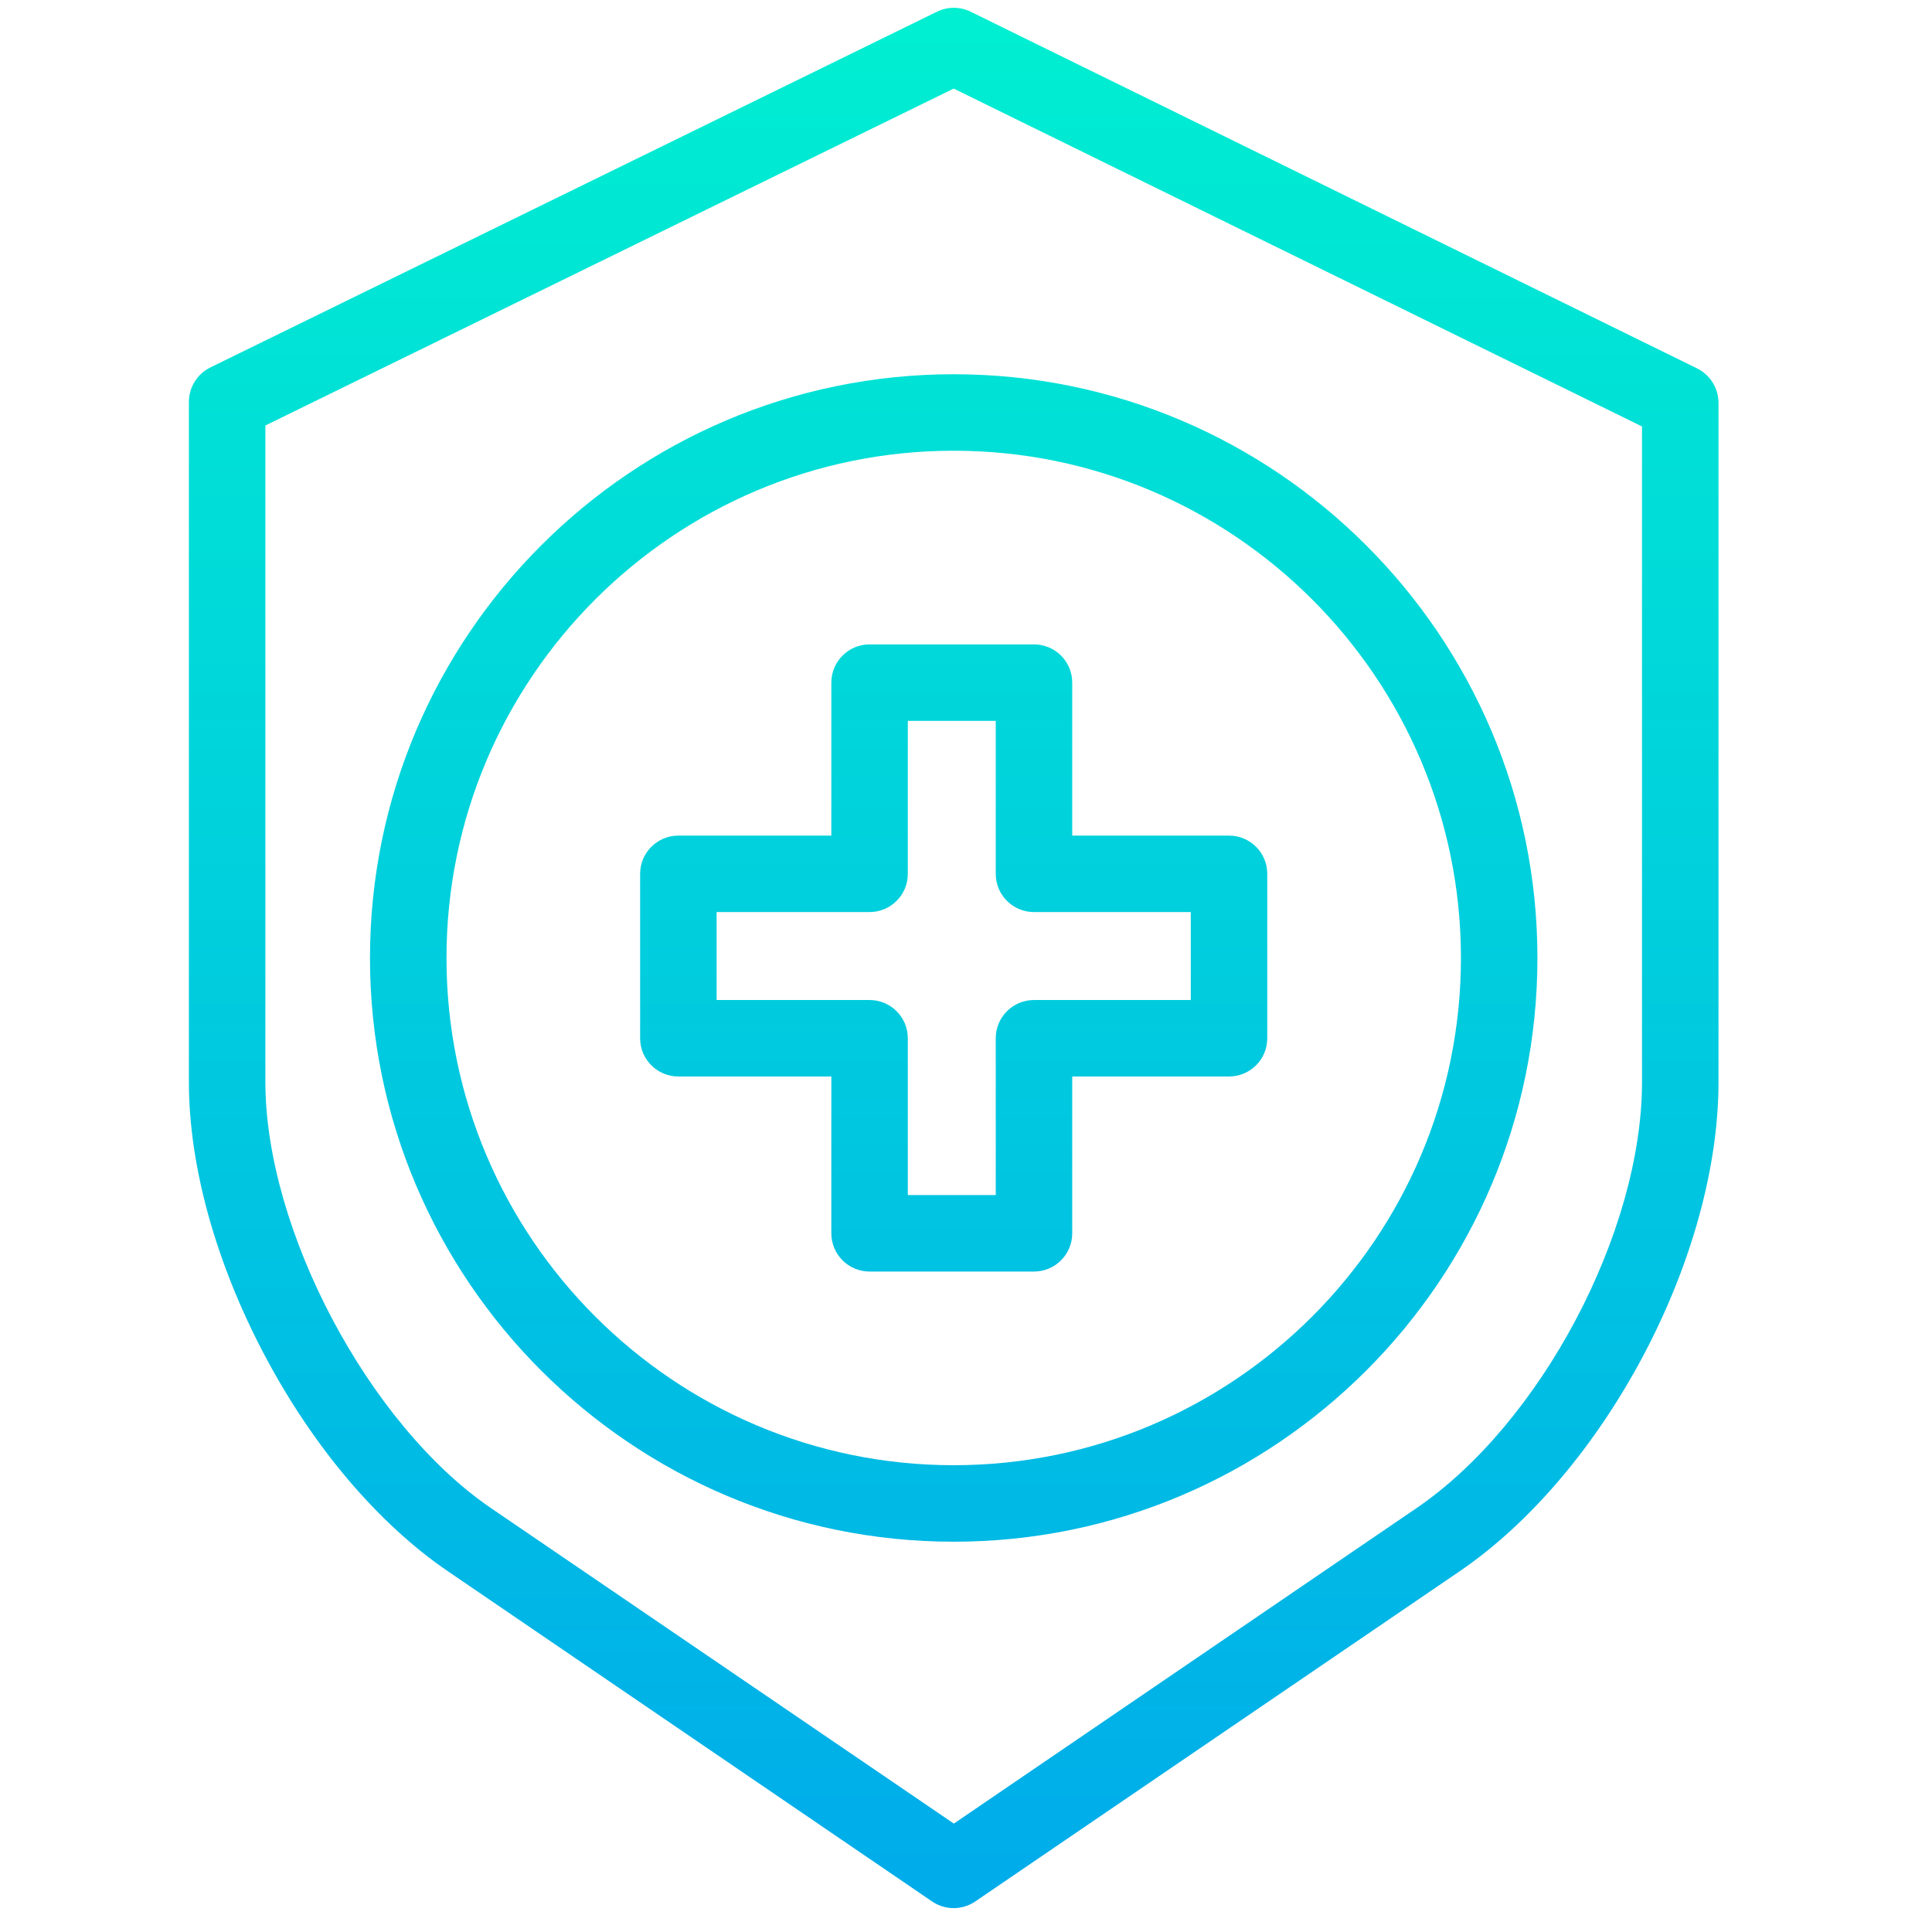 <svg width="61" height="61" viewBox="0 0 61 61" fill="none" xmlns="http://www.w3.org/2000/svg">
<g clip-path="url(#clip0_795_6219)">
<path d="M53.577 11.629L30.648 0.37C30.312 0.205 29.919 0.205 29.583 0.37L6.649 11.598C6.234 11.8 5.968 12.219 5.964 12.681V34.163C5.964 36.817 6.816 39.877 8.35 42.78C9.885 45.687 11.945 48.113 14.144 49.612L29.43 60.036C29.84 60.316 30.381 60.316 30.792 60.036L46.083 49.613C50.663 46.489 54.259 39.703 54.259 34.163V12.713C54.256 12.251 53.992 11.832 53.577 11.629ZM51.844 34.163C51.844 38.908 48.645 44.943 44.722 47.618L30.116 57.577L15.503 47.617C11.646 44.988 8.379 38.827 8.379 34.163V13.434L30.111 2.797L51.844 13.465V34.163Z" fill="url(#paint0_linear_795_6219)"/>
<path d="M11.682 30.247C11.682 40.409 19.95 48.677 30.112 48.677C40.275 48.677 48.542 40.409 48.542 30.247C48.542 20.084 40.275 11.816 30.112 11.816C19.95 11.816 11.682 20.084 11.682 30.247ZM30.112 14.231C38.943 14.231 46.127 21.416 46.127 30.247C46.127 39.078 38.943 46.262 30.112 46.262C21.281 46.262 14.097 39.078 14.097 30.247C14.097 21.416 21.281 14.231 30.112 14.231Z" fill="url(#paint1_linear_795_6219)"/>
<path d="M21.418 33.989H26.248V38.939C26.248 39.606 26.789 40.147 27.455 40.147H32.647C33.314 40.147 33.854 39.606 33.854 38.939V33.989H38.804C39.471 33.989 40.012 33.449 40.012 32.782V27.59C40.012 26.923 39.471 26.383 38.804 26.383H33.854V21.553C33.854 20.886 33.314 20.346 32.647 20.346H27.455C26.789 20.346 26.248 20.886 26.248 21.553V26.383H21.418C20.752 26.383 20.211 26.923 20.211 27.59V32.782C20.211 33.449 20.752 33.989 21.418 33.989ZM22.626 28.797H27.455C28.122 28.797 28.663 28.257 28.663 27.59V22.76H31.439V27.59C31.439 28.257 31.98 28.797 32.647 28.797H37.597V31.574H32.647C31.98 31.574 31.439 32.115 31.439 32.782V37.732H28.663V32.782C28.663 32.115 28.122 31.574 27.455 31.574H22.626V28.797Z" fill="url(#paint2_linear_795_6219)"/>
</g>
<defs>
<linearGradient id="paint0_linear_795_6219" x1="30.112" y1="0.062" x2="30.112" y2="59.801" gradientUnits="userSpaceOnUse">
<stop stop-color="#00EFD1"/>
<stop offset="1" stop-color="#00ACEA"/>
</linearGradient>
<linearGradient id="paint1_linear_795_6219" x1="30.112" y1="0.062" x2="30.112" y2="59.802" gradientUnits="userSpaceOnUse">
<stop stop-color="#00EFD1"/>
<stop offset="1" stop-color="#00ACEA"/>
</linearGradient>
<linearGradient id="paint2_linear_795_6219" x1="30.112" y1="0.062" x2="30.112" y2="59.802" gradientUnits="userSpaceOnUse">
<stop stop-color="#00EFD1"/>
<stop offset="1" stop-color="#00ACEA"/>
</linearGradient>
<clipPath id="clip0_795_6219">
<rect width="60" height="60" fill="white" transform="translate(0.055 0.246)"/>
</clipPath>
</defs>
</svg>

